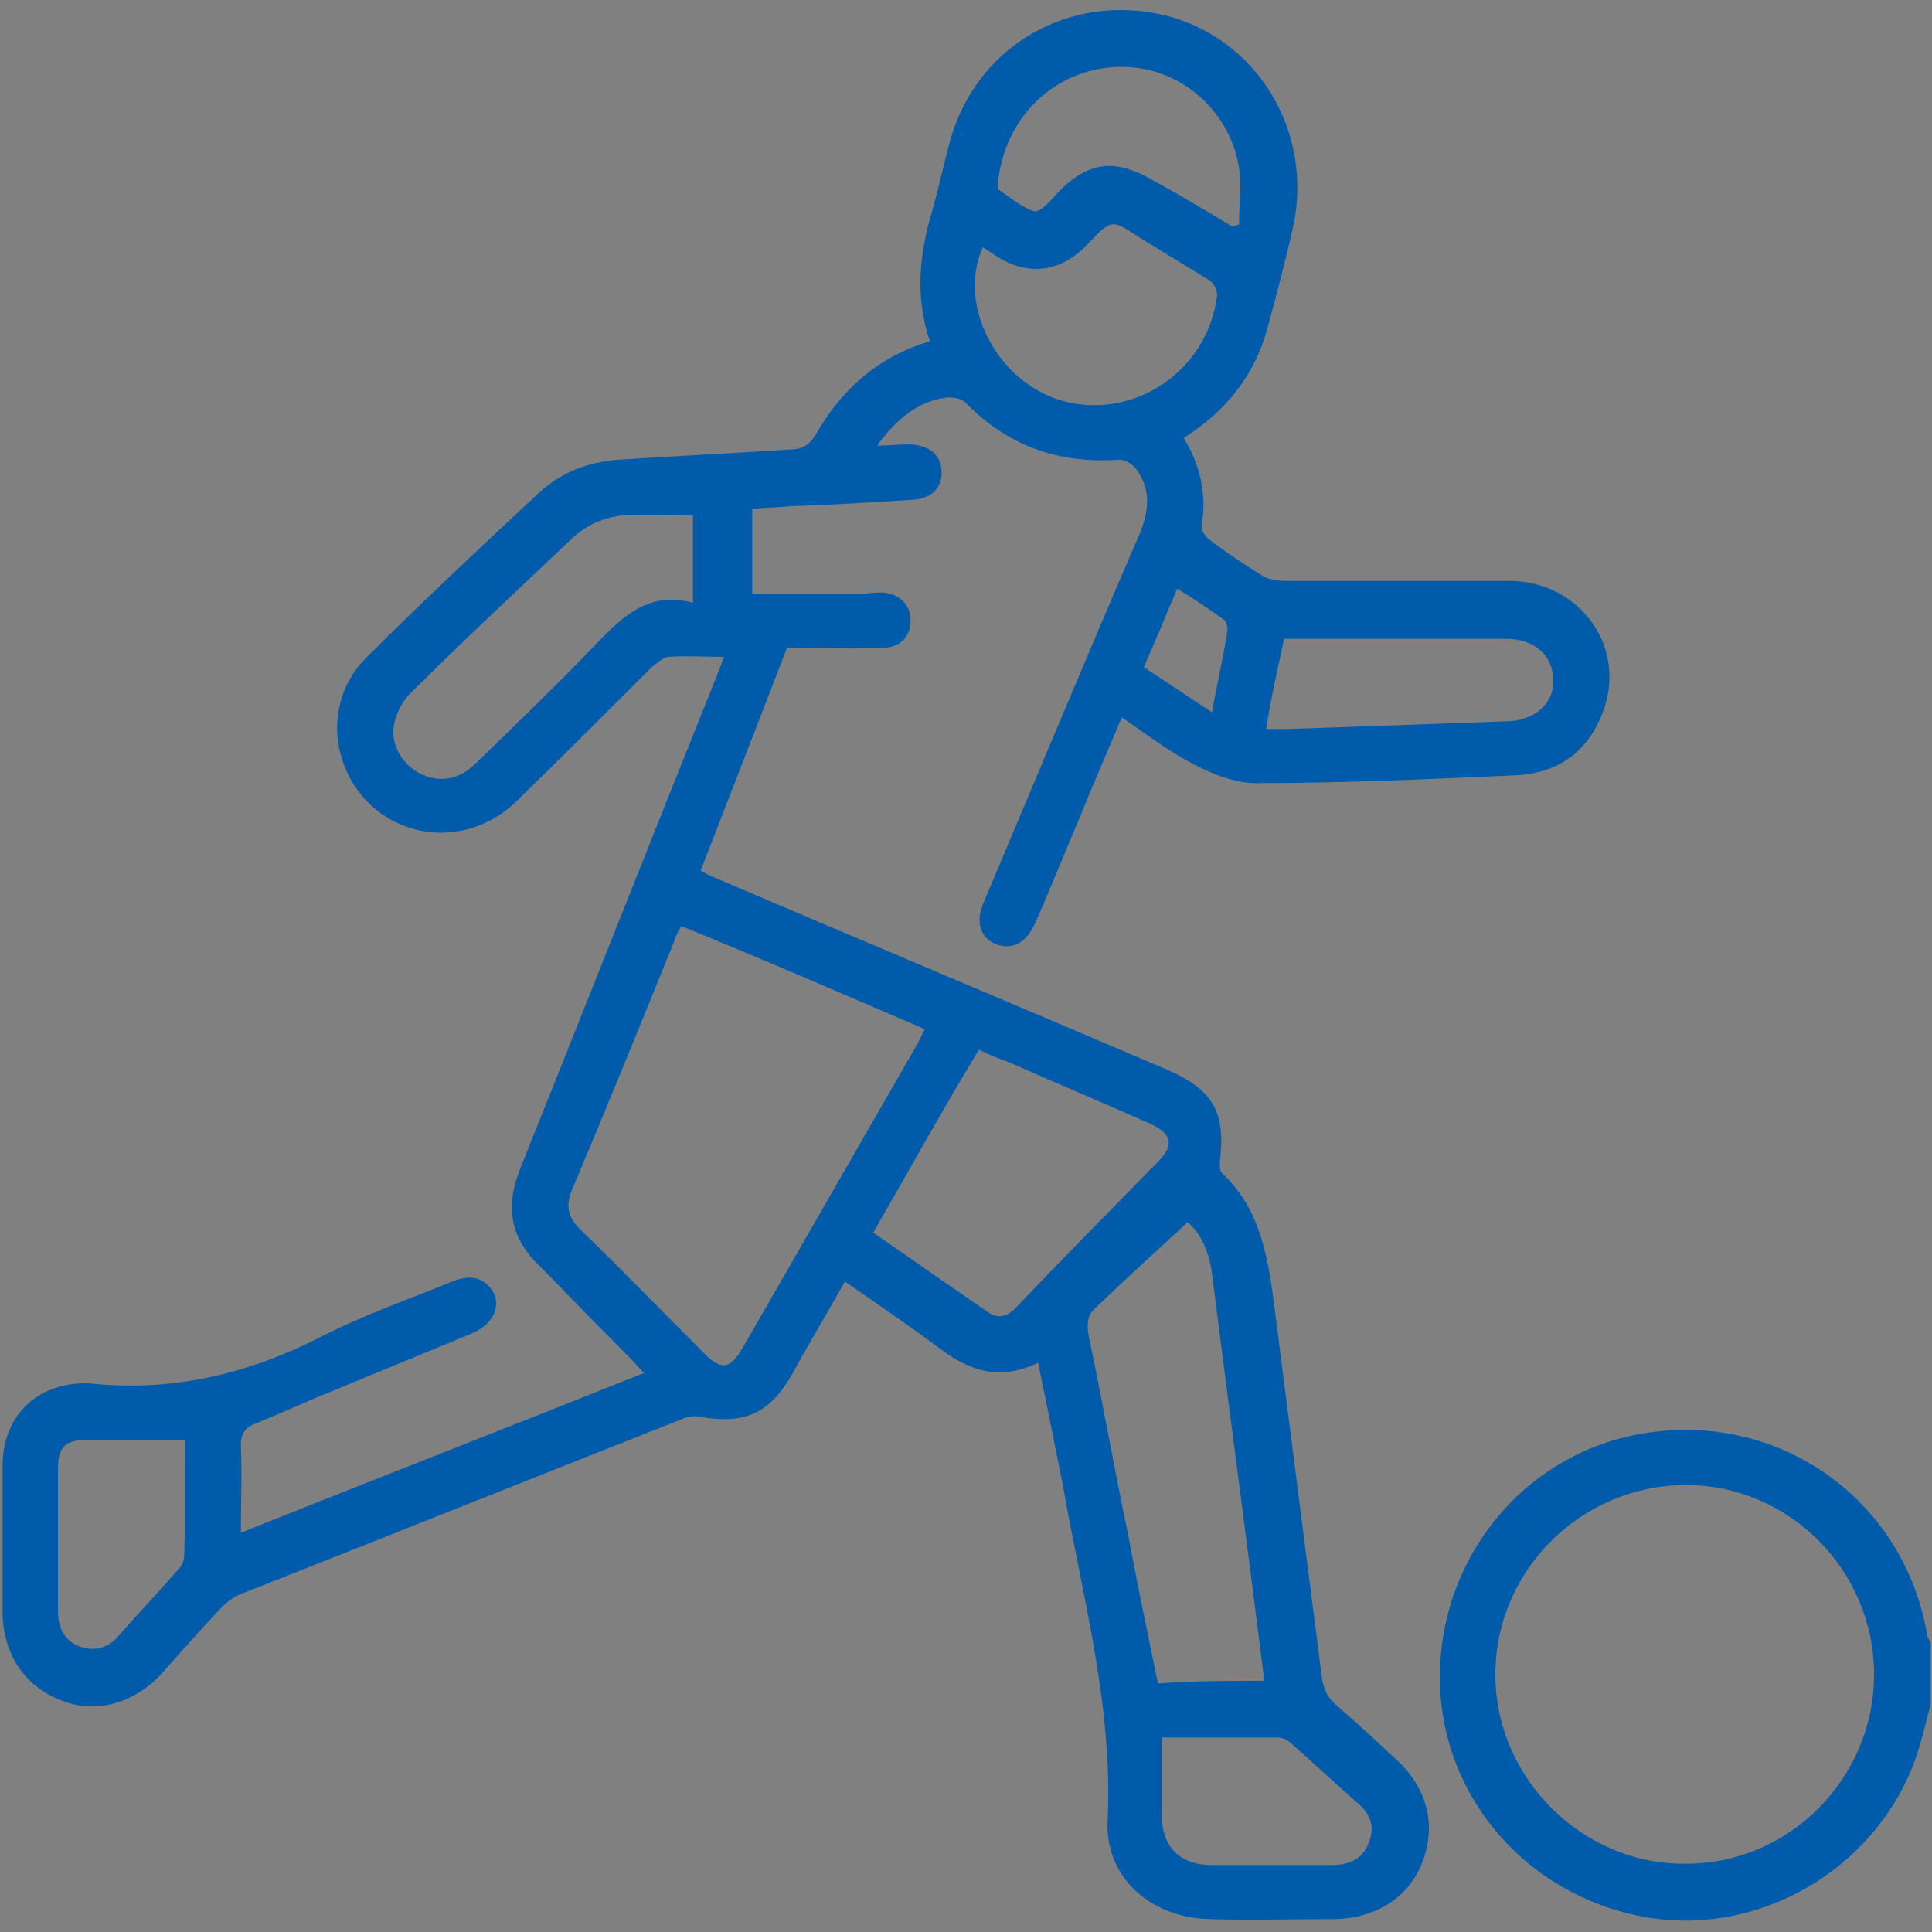 <?xml version="1.0" encoding="utf-8"?>
<!-- Generator: Adobe Illustrator 24.3.0, SVG Export Plug-In . SVG Version: 6.00 Build 0)  -->
<svg version="1.1" id="Layer_1" xmlns="http://www.w3.org/2000/svg" xmlns:xlink="http://www.w3.org/1999/xlink" x="0px" y="0px"
	 viewBox="0 0 150 150" style="enable-background:new 0 0 150 150;" xml:space="preserve">
<rect x="0" y="0" width="150" height="150" fill="#808080" stroke="none"/>
<style type="text/css">
	.st0{fill:#FFFFFF;}
	.st1{fill:#005BAB;}
</style>
<path d="M1039.5,165c8.9-7.7,16.8-14.5,24.7-21.3c9.4-8.2,18.8-16.4,28.3-24.5c8.3-7.1,18.9-7.8,28.8-2.3c1.9,1,4.2,1.2,7,0.9
	c-7.2-6.3-11.8-13.5-10.4-22.9c0.7-4.6,2.4-9.5,5.1-13.1c6.6-8.8,18.2-11,27.9-6.1c6.2,3.1,11.3,7.9,12,15
	c0.6,6.3-0.4,12.9-0.8,19.7c5.4-1.2,11.8-2.5,18.2-3.9c4.9-1.1,9.7-2.3,14.6-3.2c6.9-1.3,11.8,0.9,14.4,6.2
	c2.8,5.8,1.7,10.4-3.6,15.6c-0.7,0.6-1.2,1.5-2.4,3c8.3,0,15.7,0.3,23.1-0.2c1.5-0.1,3.4-2.9,4.1-4.8c5.1-14.2,10-28.5,14.9-42.8
	c2.2-6.3,4.3-8.1,9.3-7.7c6.6,0.6,9.5,5.3,7.3,11.5c-6.7,18.8-13.3,37.6-19.9,56.4c-0.2,0.6-0.2,1.3-0.3,2.2c1.1,0.3,2,0.7,2.9,0.6
	c9.2-0.8,9.6,2.8,10.4,10.3c0.2,2.3-0.3,4.6-0.4,6.9c-0.4,4.7-2.9,6.9-7.6,6.3c-5.1-0.6-6.1,1.9-6.1,6.4c0.1,27.8,0.1,55.7,0,83.5
	c0,2-0.5,4-0.7,5.9c-0.6,0-1.2,0-1.8,0c-0.3-1.9-0.8-3.8-0.8-5.7c-0.1-27.7,0-55.3,0-83c0-7.1,0-7.1-7.3-7.2
	c-23.5,0-47,0.1-70.5-0.1c-4.9,0-6.3,1.6-6.2,6.3c0.2,28.2,0.1,56.3,0.1,84.5c0,1.8-0.6,3.7-0.9,5.5c-0.7,0-1.3-0.1-2-0.1
	c-0.2-1.8-0.6-3.7-0.6-5.5c0-27.8,0-55.7-0.1-83.5c0-6.9-0.1-7-6.9-7.1c-7.2-0.1-8.7-1.5-9.1-8.6c-0.1-1.7-0.1-3.3,0-5
	c0.3-8.2,1.9-9.8,10.1-9.8c9.8,0,19.7,0,29.5,0c1.8,0,3.6-0.2,5.6-0.3c-0.4-3.6-0.7-6.6-1.1-10.4c-5.2,1.1-10,2.1-14.8,3.2
	c-9.6,2.2-19.1,4.3-28.6,6.7c-1.7,0.4-3.1,2.4-4.4,3.9c-2.7,3.2-4.8,6.8-7.7,9.6c-5.3,5-11.1,9.6-16.6,14.4c-1.2,1-2.2,2.3-4.3,4.5
	c4.5,0,7.5,0,10.6,0c13.6-0.2,17,2.5,19.9,15.6c4.7,21.2,9.5,42.5,14.1,63.7c1.2,5.3,1.2,10.8-3.3,14.9c-3.9,3.6-8.6,4.1-13.6,2.6
	c-6.6-2.1-8.1-7.9-9.5-13.6c-3.2-13.1-6.1-26.2-9.4-39.2c-0.3-1.3-2.6-2.9-4-2.9c-13.2-0.2-26.3,0.1-39.5-0.1
	c-4.4-0.1-5.8,1.4-5.7,5.7c0.2,12,0.1,24,0,36c0,1.8-0.5,3.6-0.8,5.4c-0.6,0-1.1,0.1-1.7,0.1c-0.3-1.7-0.9-3.5-0.9-5.2
	c-0.1-12.2-0.2-24.3,0-36.5c0.1-4-1.2-5.7-5.4-5.5c-8,0.3-16,0.1-24,0.1c-7,0-9.8-2.8-9.9-9.6c-0.3-31.8-0.7-63.6-1-95.5
	c-0.1-7,2.7-9.6,10.1-9.6c7.6,0,10.1,2.4,10.2,9.6c0.3,16.5,0.7,33,1,49.5C1039.1,161.4,1039.2,162.5,1039.5,165z M1117.5,120.2
	c-1-1.1-1.4-2-2-2.2c-6.7-2.2-13.4-2-18.9,2.6c-18,15.3-35.9,30.7-53.7,46.3c-5.9,5.2-7.1,12.2-5.5,19.7c1.7,7.4,5.3,10.1,12.9,10.1
	c17.5,0,35,0,52.5,0c7.2,0,9.9,2.9,9.9,10.1c0,2.5-0.2,5.1,0.4,7.4c3.4,14.6,6.9,29.1,10.5,43.6c1,4.2,2.1,8.6,6.8,10.3
	c5.9,2.2,14.5-1.6,12.5-12c-0.9-4.9-2.3-9.7-3.4-14.5c-4.2-18.5-8.3-36.9-12.5-55.4c-1.3-5.6-4.2-7.8-9.9-7.8
	c-5.8-0.1-11.7,0.2-17.5,0c-1.6,0-3.2-0.9-4.9-1.4c1-1.4,1.7-3.2,2.9-4.3c7.5-6.6,15.1-13,22.6-19.7c2.4-2.2,4.3-5,6.4-7.5
	c-0.3-0.4-0.6-0.8-1-1.2c-4.4,0.8-8.7,1.7-13.1,2.4c-7.1,1-13-3-14.2-9.5c-1.2-6.7,2.4-12.6,9.1-14.5
	C1110.7,122,1113.8,121.2,1117.5,120.2z M1111.7,143.4c1.8-0.3,4.4-0.7,7-1.2c14.9-3.4,29.8-6.7,44.7-10.2
	c12.5-2.9,24.9-5.7,37.3-8.8c4.4-1.1,6.9-5.7,6.1-9.6c-1-4.7-5-7.7-9.9-7.2c-2.5,0.3-4.9,0.8-7.4,1.4c-14.7,3.3-29.5,6.7-44.2,10
	c-12.5,2.9-24.9,5.7-37.3,8.8c-4.5,1.1-6.8,5.4-6.1,9.6C1102.6,140.4,1106.3,143.3,1111.7,143.4z M1194.4,162.7
	c16.8,0,33.7,0,50.5,0c5.5,0,6.4-1,6.4-7.4c0-6.8-1-8.3-6.3-8.3c-33.7,0-67.3,0-101,0c-5.7,0-6.3,1-6.2,8.7c0,6.4,0.5,7,6.1,7
	C1160.7,162.7,1177.5,162.7,1194.4,162.7z M1140.9,76.7c-10.5-0.2-19.5,8.7-19.8,19.6c-0.2,9.4,8.2,19.4,16.5,19.5
	c13,0.2,22.6-7.8,23-19.1C1160.8,86.6,1151.3,76.9,1140.9,76.7z M1065.9,202c-11.8,0-23.7,0-35.5,0c-3.3,0-6.5-0.3-6.6,4.6
	c0,4.9,3.4,4.1,6.3,4.1c17.8,0,35.7,0,53.5,0c6.5,0,13,0,19.5,0c3,0,5.4-0.8,5.3-4.4c-0.1-3.6-2.6-4.2-5.5-4.2
	C1090.5,202,1078.2,202,1065.9,202z M1033.8,134.6c-0.3,0-0.6,0-0.9,0c0-8.1,0-16.3,0-24.4c0-3.7-2.3-4.3-5.3-4.3
	c-2.7,0.1-5.1,0.4-5,3.9c0.4,16.8,0.7,33.5,1.3,50.3c0,1.3,2.4,3.3,3.9,3.6c4.1,0.7,6-1.5,6-5.7
	C1033.8,150.2,1033.8,142.4,1033.8,134.6z M1210.6,132.1c-7.5,0-15,0-22.5,0c-2.8,0-5.5-0.1-5.5,3.9c0,3.8,2.1,4.8,5.4,4.8
	c15.2-0.1,30.3-0.1,45.5,0c3.3,0,5.1-1.1,5.1-4.6c-0.1-3.2-2-4.2-5-4.2C1225.9,132.1,1218.2,132.1,1210.6,132.1z M1233.2,127.5
	c4.1-1.1,7.5,4,9.4-1.1c5.5-14.8,10.5-29.7,15.6-44.6c1.1-3.3-0.8-4.6-3.5-5.2c-3.6-0.8-4.6,2-5.5,4.5c-2.5,6.9-4.8,13.7-7.2,20.6
	C1239.2,109.8,1236.5,117.9,1233.2,127.5z M1037.2,167.1c-4.1,0.7-8,1.2-11.8,2.2c-1.1,0.3-2.6,2-2.6,3.1c-0.2,7-0.2,14,0,21
	c0,1.2,1.2,3.2,2,3.3c4.2,0.3,8.4,0.2,13.1,0.2C1032.1,185,1032,178.2,1037.2,167.1z"/>
<path class="st0" d="M1117.5,120.2c-3.7,1-6.8,1.8-9.9,2.7c-6.7,1.9-10.4,7.7-9.1,14.5c1.2,6.4,7.2,10.5,14.2,9.5
	c4.4-0.6,8.7-1.6,13.1-2.4c0.3,0.4,0.6,0.8,1,1.2c-2.1,2.5-4,5.3-6.4,7.5c-7.4,6.7-15.1,13.1-22.6,19.7c-1.3,1.1-2,2.8-2.9,4.3
	c1.6,0.5,3.2,1.3,4.9,1.4c5.8,0.1,11.7-0.1,17.5,0c5.7,0.1,8.7,2.3,9.9,7.8c4.2,18.4,8.3,36.9,12.5,55.4c1.1,4.9,2.5,9.7,3.4,14.5
	c2,10.4-6.6,14.1-12.5,12c-4.7-1.8-5.8-6.2-6.8-10.3c-3.6-14.5-7.1-29-10.5-43.6c-0.6-2.4-0.4-5-0.4-7.4c0-7.2-2.7-10.1-9.9-10.1
	c-17.5,0-35,0-52.5,0c-7.6,0-11.3-2.7-12.9-10.1c-1.7-7.5-0.5-14.5,5.5-19.7c17.8-15.6,35.6-31.1,53.7-46.3
	c5.5-4.6,12.2-4.9,18.9-2.6C1116.2,118.2,1116.6,119.1,1117.5,120.2z"/>
<path class="st0" d="M1111.7,143.4c-5.4,0-9.1-3-9.8-7.2c-0.7-4.2,1.7-8.5,6.1-9.6c12.4-3.1,24.9-6,37.3-8.8
	c14.7-3.4,29.5-6.7,44.2-10c2.4-0.5,4.9-1.1,7.4-1.4c4.9-0.5,8.9,2.4,9.9,7.2c0.8,3.9-1.7,8.5-6.1,9.6c-12.4,3.1-24.9,5.9-37.3,8.8
	c-14.9,3.4-29.8,6.8-44.7,10.2C1116.1,142.7,1113.5,143.1,1111.7,143.4z"/>
<path class="st0" d="M1194.4,162.7c-16.8,0-33.6,0-50.5,0c-5.7,0-6.1-0.6-6.1-7c0-7.7,0.6-8.7,6.2-8.7c33.7,0,67.3,0,101,0
	c5.2,0,6.2,1.5,6.3,8.3c0,6.4-0.8,7.4-6.4,7.4C1228,162.7,1211.2,162.7,1194.4,162.7z"/>
<path class="st0" d="M1140.9,76.7c10.4,0.2,19.9,9.9,19.6,20c-0.3,11.3-10,19.3-23,19.1c-8.2-0.1-16.7-10.2-16.5-19.5
	C1121.4,85.4,1130.3,76.5,1140.9,76.7z"/>
<path class="st0" d="M1065.9,202c12.3,0,24.7,0,37,0c2.9,0,5.4,0.6,5.5,4.2c0.1,3.6-2.3,4.4-5.3,4.4c-6.5,0-13,0-19.5,0
	c-17.8,0-35.7,0-53.5,0c-2.9,0-6.3,0.8-6.3-4.1c0-4.8,3.3-4.6,6.6-4.6C1042.2,202,1054,202,1065.9,202z"/>
<path class="st0" d="M1033.8,134.6c0,7.8-0.1,15.6,0,23.4c0.1,4.2-1.9,6.5-6,5.7c-1.5-0.3-3.9-2.3-3.9-3.6
	c-0.6-16.8-0.9-33.5-1.3-50.3c-0.1-3.5,2.3-3.9,5-3.9c3-0.1,5.3,0.6,5.3,4.3c0,8.1,0,16.3,0,24.4
	C1033.3,134.6,1033.6,134.6,1033.8,134.6z"/>
<path class="st0" d="M1210.6,132.1c7.7,0,15.3,0.1,23,0c3,0,4.9,0.9,5,4.2c0.1,3.4-1.8,4.6-5.1,4.6c-15.2-0.1-30.3-0.1-45.5,0
	c-3.4,0-5.5-0.9-5.4-4.8c0-4,2.7-3.9,5.5-3.9C1195.6,132.1,1203.1,132.1,1210.6,132.1z"/>
<path class="st0" d="M1233.2,127.5c3.3-9.5,6-17.6,8.8-25.7c2.4-6.9,4.8-13.8,7.2-20.6c0.9-2.5,1.9-5.2,5.5-4.5
	c2.8,0.6,4.7,1.9,3.5,5.2c-5.2,14.9-10.1,29.8-15.6,44.6C1240.8,131.4,1237.3,126.4,1233.2,127.5z"/>
<path class="st0" d="M1037.2,167.1c-5.2,11.1-5.1,17.9,0.6,29.8c-4.7,0-8.9,0.2-13.1-0.2c-0.8-0.1-2-2.1-2-3.3c-0.2-7-0.2-14,0-21
	c0-1.1,1.5-2.8,2.6-3.1C1029.1,168.3,1033,167.8,1037.2,167.1z"/>
<g>
	<path class="st1" d="M149.9,132.3c-0.4,1.5-0.7,2.9-1.2,4.3c-3.1,8.6-12.3,13.9-21.2,12.2c-9.4-1.8-16-9.9-15.7-19.2
		c0.3-9.4,7.2-17.2,16.4-18.4c10.3-1.4,19.6,5.4,21.4,15.6c0,0.3,0.2,0.5,0.3,0.8C149.9,129.2,149.9,130.7,149.9,132.3z M145.5,130
		c0-8.1-6.6-14.7-14.6-14.7c-8.1,0-14.8,6.6-14.8,14.7c0,8.1,6.8,14.8,14.8,14.7C138.9,144.7,145.5,138.1,145.5,130z"/>
	<path class="st1" d="M80.6,105.8c-2.9,1.4-5.2,0.7-7.5-1c-2.4-1.8-4.9-3.5-7.5-5.3c-1.4,2.5-2.8,4.8-4.1,7.2
		c-1.8,3.1-3.7,3.9-7.2,3.3c-0.4-0.1-1,0-1.4,0.2c-11.4,4.5-22.9,9.1-34.3,13.6c-0.5,0.2-1,0.6-1.4,1c-1.6,1.7-3.2,3.5-4.7,5.2
		c-2.2,2.3-5.1,3.1-7.8,2c-2.8-1.1-4.5-3.6-4.5-6.9c0-3.8,0-7.5,0-11.3c0-3.8,2.6-6.4,6.4-6.4c0.1,0,0.2,0,0.3,0
		c6.4,0.7,12.3-0.7,18-3.6c3.3-1.7,6.8-2.9,10.2-4.3c1-0.4,2-0.5,2.8,0.3c1.2,1.2,0.6,2.9-1.2,3.7c-3.6,1.5-7.3,3-10.9,4.5
		c-2,0.8-3.9,1.7-5.9,2.5c-0.8,0.3-1.2,0.7-1.2,1.7c0.1,2.2,0,4.4,0,6.8c10.5-4.2,20.8-8.2,31.3-12.4c-1.1-1.2-2.1-2.2-3.1-3.2
		c-1.7-1.7-3.3-3.4-5-5.1c-2.3-2.2-2.7-4.6-1.5-7.6C45.5,78,50.5,65.3,55.6,52.6c0.2-0.5,0.4-1,0.6-1.6c-1.5,0-2.9-0.1-4.3,0
		c-0.4,0-0.9,0.5-1.3,0.8c-3.5,3.5-7,7-10.6,10.5c-3.9,3.7-9.9,2.9-12.6-1.5c-1.9-3.1-1.6-7.1,1-9.7c4.4-4.4,8.9-8.6,13.4-12.8
		c1.7-1.6,3.8-2.4,6.1-2.6c4.5-0.3,8.9-0.5,13.4-0.8c0.9,0,1.5-0.3,2-1.1c2-3.5,4.8-6.1,8.9-7.3c-1.2-3.5-0.8-6.9,0.2-10.2
		c0.5-1.8,0.9-3.7,1.4-5.5c2.1-7.3,9.3-11.4,16.7-9.6c7.1,1.8,11.5,9,9.9,16.4c-0.6,2.7-1.3,5.3-2,7.9c-1,3.7-3.3,6.5-6.5,8.5
		c1.3,2.1,1.8,4.4,1.4,6.8c-0.1,0.3,0.3,0.9,0.6,1.1c1.3,1,2.7,1.9,4.1,2.8c0.5,0.3,1.2,0.4,1.8,0.4c5.8,0,11.7,0,17.5,0
		c5.5,0.1,9.1,5.3,7.1,10.3c-1.2,3.1-3.6,4.7-6.9,4.8c-6.7,0.3-13.3,0.6-20,0.6c-1.6,0-3.4-0.7-4.9-1.5c-1.9-1-3.6-2.3-5.5-3.6
		c-1.1,2.6-2.2,5.1-3.2,7.6c-1.2,2.8-2.3,5.6-3.5,8.3c-0.7,1.6-1.8,2.2-3.1,1.7c-1.2-0.5-1.6-1.8-0.9-3.3c4-9.5,8-19.1,12.1-28.6
		c0.7-1.7,0.9-3.4-0.3-5c-0.3-0.4-1-0.8-1.4-0.7c-4.7,0.3-8.6-1.1-11.9-4.5c-0.3-0.3-1.1-0.4-1.6-0.3c-2,0.3-3.7,1.6-5.2,3.7
		c0.9,0,1.6-0.1,2.4-0.1c1.5,0,2.5,0.7,2.6,2c0.1,1.3-0.7,2.2-2.2,2.3c-3.2,0.2-6.3,0.4-9.5,0.5c-1,0.1-1.9,0.1-3,0.2
		c0,2.3,0,4.6,0,6.6c2.8,0,5.5,0,8.2,0c0.6,0,1.3-0.1,1.9-0.1c1.4,0.1,2.2,1,2.2,2.2c0,1.2-0.8,2.1-2.2,2.1c-2.5,0.1-5,0-7.4,0
		c-2.3,6-4.5,11.6-6.7,17.3c0.4,0.2,0.7,0.4,1,0.5c11.7,5,23.4,9.9,35.1,14.9c3.7,1.6,4.7,3.3,4.2,7.3c0,0.3,0,0.6,0.2,0.8
		c3.1,2.9,3.6,6.9,4.1,10.8c1.2,9.4,2.4,18.7,3.6,28.1c0.1,1.1,0.5,1.9,1.4,2.6c1.5,1.3,3,2.7,4.4,4c2.4,2.2,3.1,5,2.1,7.8
		c-1,2.8-3.5,4.5-6.8,4.6c-3.3,0-6.5,0.1-9.8,0c-4.6-0.1-8.2-3.3-7.9-7.8c0.4-8.9-2-17.4-3.5-26C81.9,112.2,81.3,109.2,80.6,105.8z
		 M52.9,71.9c-0.3,0.5-0.5,0.9-0.6,1.3c-2.6,6.4-5.2,12.8-7.9,19.2c-0.5,1.2-0.3,2.1,0.6,3c3.2,3.1,6.3,6.3,9.4,9.4
		c1.6,1.7,2.3,1.6,3.4-0.4c4.5-7.8,8.9-15.5,13.4-23.3c0.2-0.4,0.4-0.8,0.6-1.2C65.5,77.2,59.3,74.5,52.9,71.9z M98.1,130.5
		c0-0.2,0-0.4,0-0.5c-1.3-10.4-2.7-20.8-4-31.1c-0.2-1.7-0.9-3.2-1.9-4c-2.4,2.2-4.8,4.4-7.1,6.6c-0.7,0.6-0.7,1.2-0.6,2.1
		c1.1,5.2,2,10.4,3.1,15.6c0.7,3.8,1.5,7.6,2.3,11.5C92.7,130.5,95.3,130.5,98.1,130.5z M67.8,95.7c3,2.1,5.9,4.1,8.8,6.1
		c0.9,0.7,1.7,0.4,2.4-0.4c3.6-3.8,7.3-7.5,10.9-11.2c1.3-1.3,1.1-2.2-0.7-3c-3.6-1.6-7.2-3.1-10.8-4.7c-0.8-0.3-1.6-0.6-2.4-1
		C73.1,86.3,70.5,91,67.8,95.7z M53.8,46.8c0-2.6,0-4.8,0-6.8c-1.8,0-3.5-0.1-5.2,0c-1.7,0.1-3.2,0.8-4.4,2
		C40.1,45.9,36,49.7,32,53.7c-0.7,0.6-1.2,1.6-1.4,2.5c-0.3,1.5,0.5,3,1.9,3.8c1.5,0.8,3.1,0.6,4.4-0.7c3-2.9,6.1-5.9,9-8.9
		C48.1,48.1,50.2,45.8,53.8,46.8z M76.3,19.2c-2,4.5,1.1,10.4,6.1,11.9c5.6,1.6,11.4-2.3,12.1-8.2c0-0.4-0.3-1-0.7-1.2
		c-1.8-1.1-3.6-2.2-5.4-3.3C86.3,17,86.3,17,84.4,19c-2,2.1-4.4,2.4-6.7,1.1C77.2,19.8,76.8,19.5,76.3,19.2z M95.7,17.6
		c0.2-0.1,0.4-0.1,0.5-0.2c0-1.5,0.2-3,0-4.4c-0.8-4.7-4.9-8-9.5-7.8c-4.8,0.2-8.6,3.8-9.2,8.8c0,0.2-0.1,0.6,0,0.7
		c0.9,0.6,1.8,1.4,2.8,1.7c0.4,0.1,1.2-0.7,1.6-1.2c2.5-2.7,4.6-3,7.8-1.1C91.7,15.2,93.7,16.4,95.7,17.6z M98.3,56.6
		c0.7,0,1.2,0,1.7,0c5.7-0.2,11.4-0.4,17.1-0.6c2.1-0.1,3.6-1.4,3.5-3.3c-0.1-1.9-1.5-3.1-3.7-3.1c-4.9,0-9.8,0-14.7,0
		c-0.8,0-1.6,0-2.5,0C99.2,51.9,98.7,54.1,98.3,56.6z M14.4,111.8c-2.7,0-5.2,0-7.7,0c-1.7,0-2.2,0.6-2.2,2.3c0,3.6,0,7.3,0,10.9
		c0,1.3,0.4,2.3,1.6,2.8c1.3,0.5,2.4,0.1,3.2-0.9c1.5-1.7,3-3.3,4.5-5c0.3-0.3,0.5-0.7,0.5-1.1C14.4,117.9,14.4,114.9,14.4,111.8z
		 M90.2,134.9c0,2.1,0,4.1,0,6c0,2.5,1.4,3.9,3.9,3.9c3.1,0,6.2,0,9.3,0c1.3,0,2.4-0.4,2.9-1.8c0.5-1.3,0-2.3-1-3.1
		c-1.7-1.5-3.3-3-5-4.5c-0.3-0.3-0.7-0.5-1.1-0.5C96.4,134.9,93.4,134.9,90.2,134.9z M94.1,55.3c0.4-2.3,0.9-4.3,1.2-6.4
		c0-0.3-0.1-0.7-0.3-0.8c-1.1-0.8-2.3-1.6-3.6-2.4c-0.9,2.1-1.7,4.1-2.6,6.1C90.5,52.9,92.1,54,94.1,55.3z"/>
</g>
</svg>
